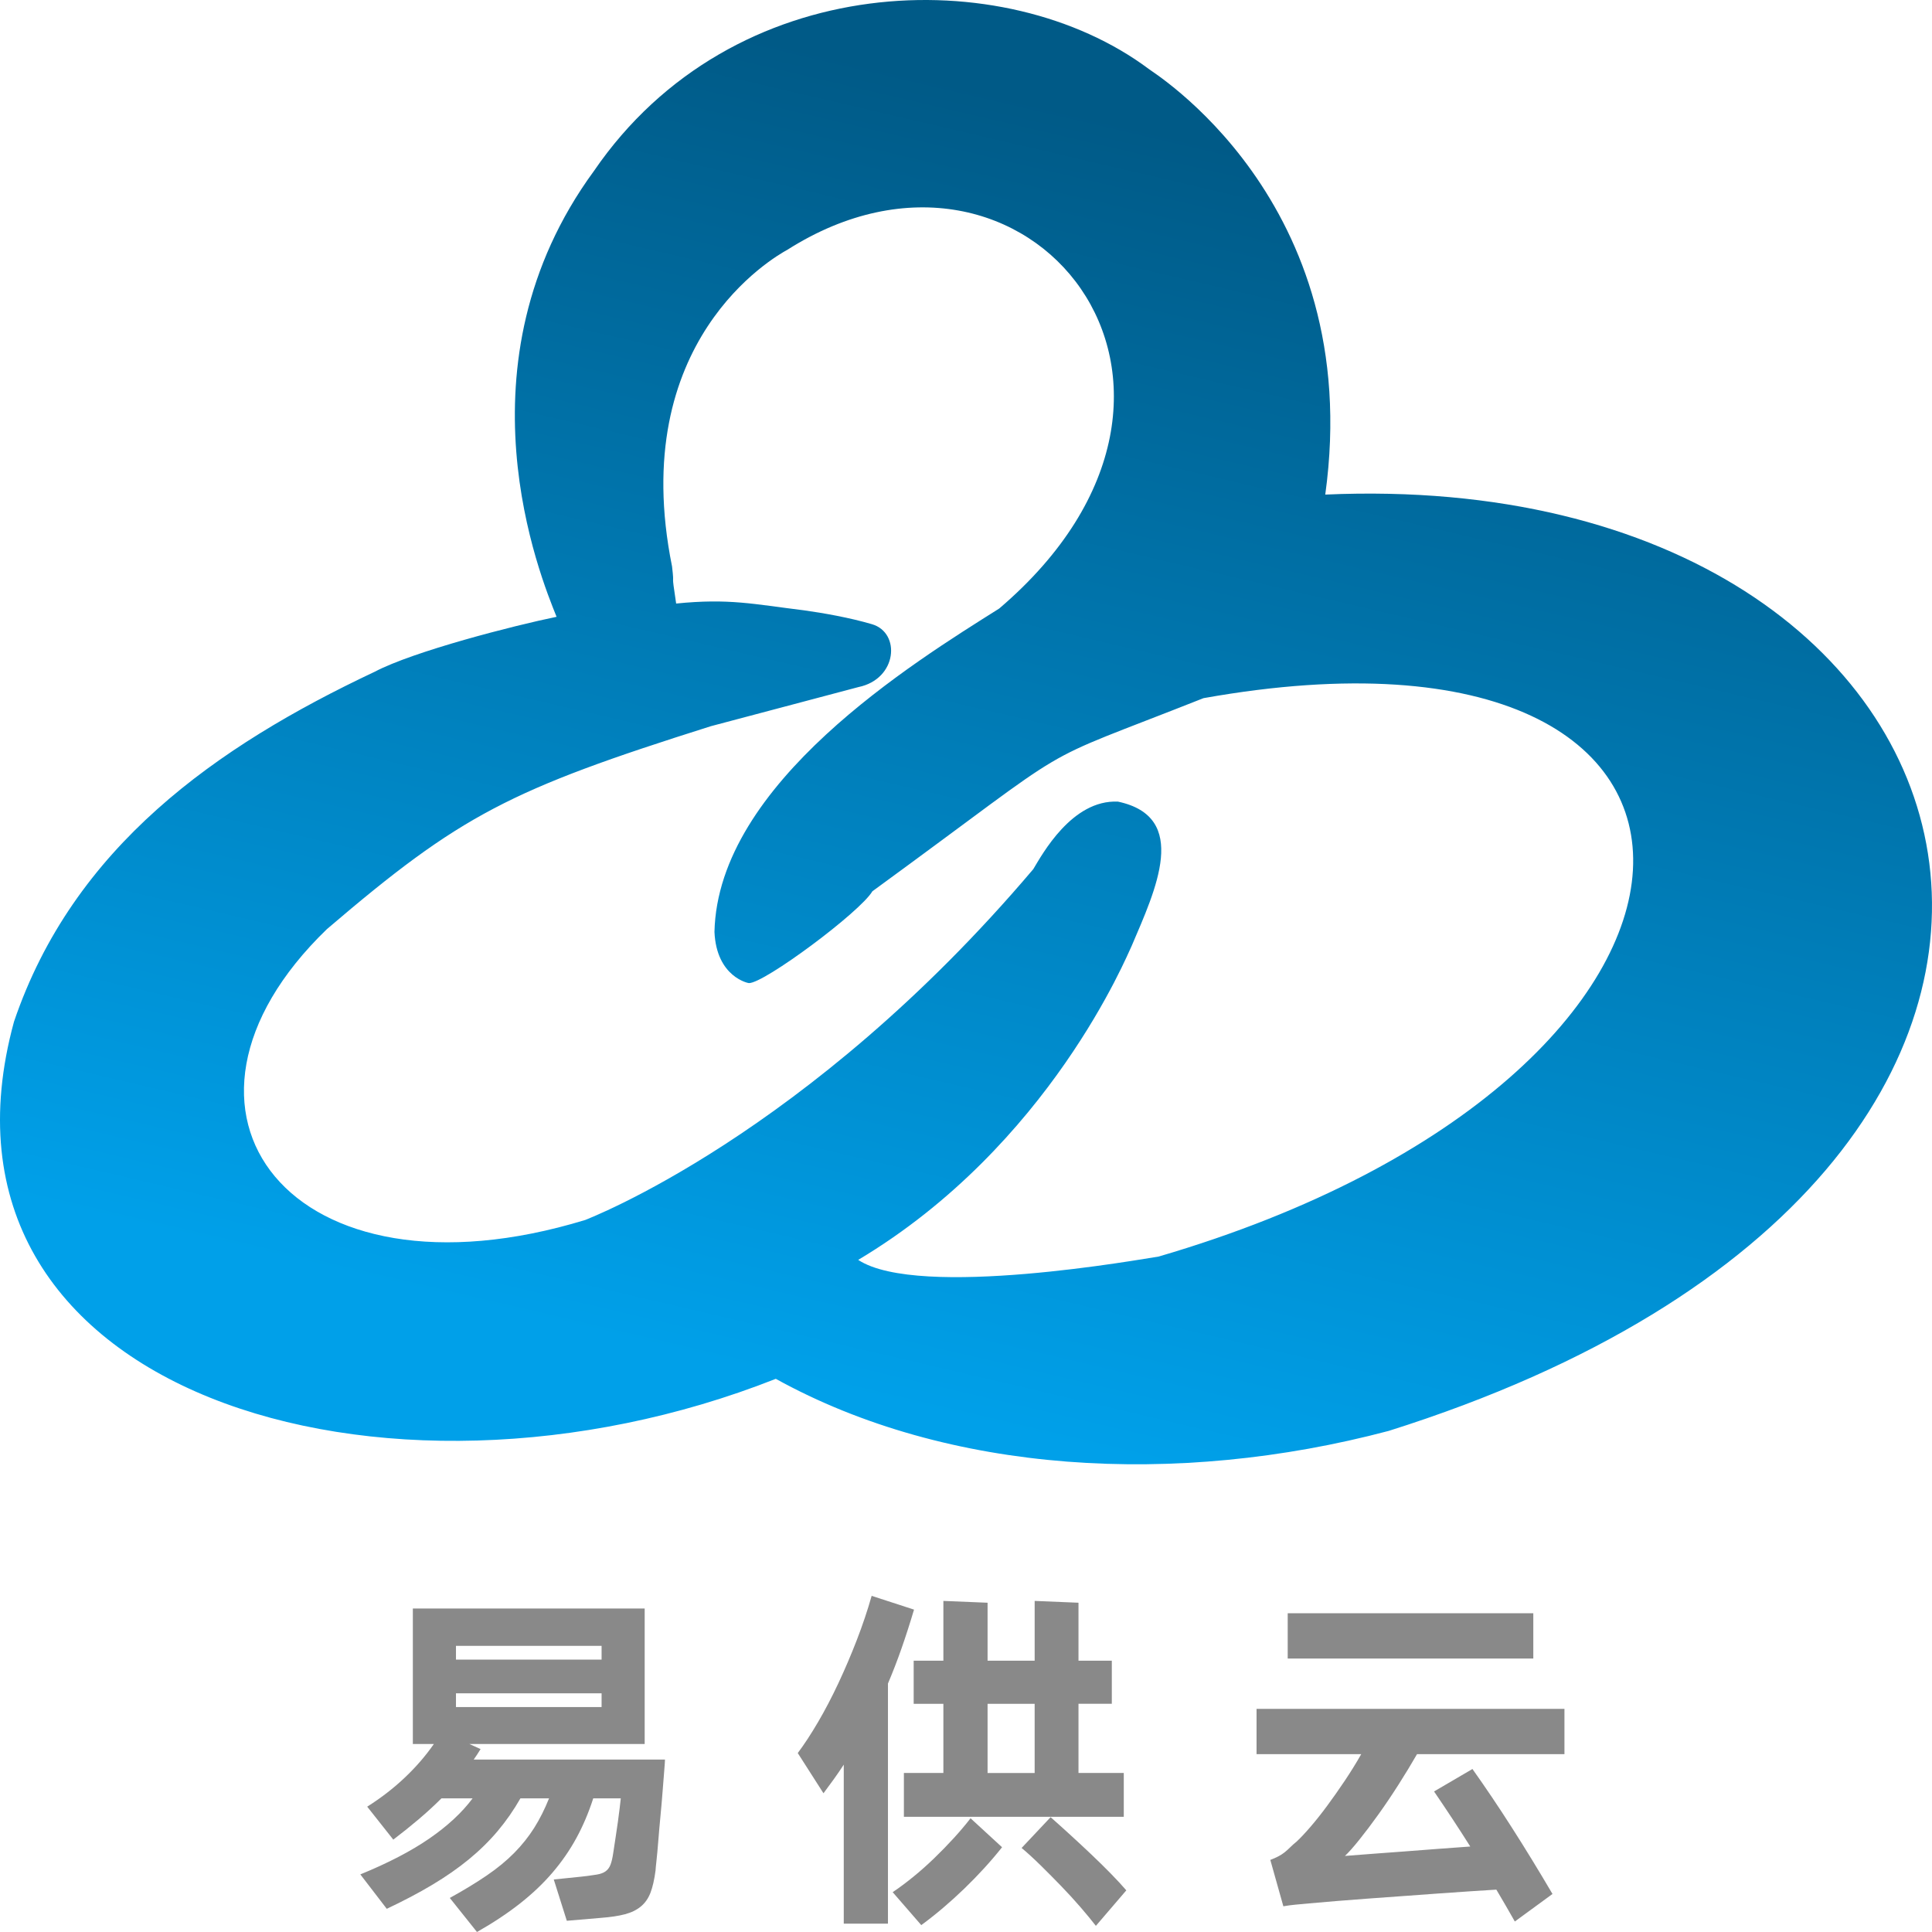 <?xml version="1.0" encoding="utf-8"?>
<!-- Generator: Adobe Illustrator 17.0.0, SVG Export Plug-In . SVG Version: 6.00 Build 0)  -->
<!DOCTYPE svg PUBLIC "-//W3C//DTD SVG 1.1//EN" "http://www.w3.org/Graphics/SVG/1.1/DTD/svg11.dtd">
<svg version="1.1" id="图层_1" xmlns="http://www.w3.org/2000/svg" xmlns:xlink="http://www.w3.org/1999/xlink" x="0px" y="0px"
	 width="1024px" height="1024px" viewBox="0 0 1024 1024" enable-background="new 0 0 1024 1024" xml:space="preserve">
<g>
	<g>
		<defs>
			<path id="SVGID_1_" d="M637.864,370.042c-95.712,37.924-60.446,18.451-175.48,102.359c-6.534,11.063-57.512,48.92-65.446,48.66
				c-0.079,0.093-17.172-3.066-18.257-27.111c1.75-78.857,105.456-142.778,150.909-171.405
				c138.271-117.881,14.6-270.556-112.126-190.243c-7.34,4.017-85.358,48.59-61.273,167.867c1.485,12.547-0.744,0.382,2.186,19.722
				c28.041-2.815,40.738,0.274,67.783,3.599c10.094,1.402,24.138,3.856,36.029,7.362c15.376,4.534,13.421,29.09-7.221,33.319
				l-78.18,20.726c-106.585,33.662-132.498,46.848-203.522,107.57c-99.809,96.394-19.261,201.896,137.01,154.117
				c0.444-0.286,117.572-44.506,237.377-185.904c4.636-7.63,20.438-36.967,44.907-35.799c38.205,8.128,19.97,46.66,7.257,76.459
				c-2.199,4.327-43.277,105.709-144.949,166.434c32.072,21.086,151.932-0.735,159.266-1.78
				C941.505,570.207,949.101,314.466,637.864,370.042 M294.995,326.921c-8.349-20.826-55.199-133.877,19.771-236.246
				C388.327-16.883,532.654-20.391,608.856,36.543c-0.581,0.182,115.163,69.009,93.562,225.598
				c368.709-16.397,471.891,358.262,33.62,496.264c-112.603,29.861-233.753,22.767-324.852-27.596
				C203.821,812.742-46.427,738.601,7.41,541.543c31.399-92.562,107.241-145.927,191.136-185.47
				C219.262,345.147,272.516,331.533,294.995,326.921z"/>
		</defs>
		<clipPath id="SVGID_2_">
			<use xlink:href="#SVGID_1_"  overflow="visible"/>
		</clipPath>
		<linearGradient id="SVGID_3_" gradientUnits="userSpaceOnUse" x1="639.212" y1="74.716" x2="481.927" y2="746.439">
			<stop  offset="0" style="stop-color:#005A87"/>
			<stop  offset="1" style="stop-color:#00A0E9"/>
		</linearGradient>
		<rect x="-46.427" y="-20.391" clip-path="url(#SVGID_2_)" fill="url(#SVGID_3_)" width="1220.737" height="833.133"/>
	</g>
	<path fill="#898989" d="M318.855,904.775v-7.295h-77.181v7.295H318.855z M241.673,872.328v7.295h77.181v-7.295H241.673z
		 M352.452,932.614c0,0.768-0.128,2.687-0.384,5.758c-0.255,3.076-0.545,6.724-0.863,10.943c-0.322,4.226-0.706,8.676-1.155,13.346
		c-0.444,4.669-0.833,9.053-1.15,13.15c-0.322,4.097-0.639,7.586-0.96,10.463c-0.322,2.882-0.48,4.579-0.48,5.089
		c-0.639,4.865-1.537,8.798-2.687,11.807c-1.153,3.009-2.85,5.441-5.088,7.295c-2.238,1.856-5.057,3.234-8.445,4.128
		c-3.391,0.895-7.648,1.539-12.768,1.921l-18.049,1.539l-6.913-21.888l14.975-1.537c3.203-0.384,5.794-0.737,7.776-1.058
		c1.988-0.317,3.556-0.894,4.706-1.727c1.154-0.831,2.018-1.982,2.591-3.453c0.577-1.477,1.057-3.489,1.439-6.049
		c0.384-2.56,0.802-5.314,1.253-8.256c0.444-2.944,0.863-5.758,1.246-8.45c0.382-2.687,0.704-5.15,0.96-7.389
		c0.255-2.242,0.444-3.938,0.572-5.088h-14.591c-2.433,7.552-5.406,14.561-8.926,21.023c-3.52,6.464-7.744,12.573-12.671,18.336
		c-4.93,5.758-10.687,11.231-17.278,16.415c-6.596,5.18-14.177,10.203-22.75,15.066l-14.403-18.044
		c7.424-4.098,13.954-8.063,19.583-11.905c5.631-3.837,10.494-7.836,14.592-12c4.097-4.159,7.617-8.573,10.559-13.243
		c2.944-4.675,5.569-9.891,7.873-15.649h-15.169c-3.581,6.269-7.617,12.063-12.093,17.376c-4.481,5.309-9.569,10.301-15.265,14.975
		c-5.696,4.67-12.129,9.151-19.297,13.438c-7.168,4.291-15.23,8.546-24.191,12.768l-14.014-18.24
		c14.72-6.013,26.91-12.348,36.575-19.006c9.662-6.657,17.311-13.758,22.945-21.309h-16.512c-3.715,3.71-7.679,7.357-11.904,10.945
		c-4.226,3.581-8.767,7.229-13.632,10.943l-13.825-17.472c7.295-4.608,13.923-9.727,19.873-15.358
		c5.948-5.631,11.103-11.582,15.455-17.856h-11.138v-71.807h122.876v71.807h-92.927l5.952,2.687
		c-0.638,1.027-1.246,1.983-1.824,2.881c-0.572,0.896-1.18,1.794-1.823,2.687H352.452z"/>
	<path fill="#898989" d="M473.13,1002.884c3.458-2.305,7.07-4.992,10.847-8.066c3.78-3.071,7.488-6.366,11.136-9.886
		c3.649-3.52,7.138-7.103,10.465-10.75c3.326-3.648,6.273-7.137,8.832-10.463l16.701,15.357c-2.942,3.715-6.109,7.424-9.502,11.137
		c-3.393,3.71-6.913,7.327-10.561,10.847c-3.648,3.52-7.392,6.913-11.229,10.174c-3.842,3.264-7.679,6.304-11.521,9.118
		L473.13,1002.884z M556.841,963.142c3.198,2.815,6.652,5.92,10.366,9.313c3.713,3.388,7.392,6.815,11.039,10.27
		c3.648,3.453,7.103,6.846,10.366,10.177c3.266,3.326,6.049,6.335,8.354,9.022l-16.13,18.817c-2.176-2.819-4.863-6.08-8.061-9.795
		c-3.203-3.708-6.627-7.454-10.275-11.229c-3.648-3.775-7.296-7.459-10.943-11.041c-3.648-3.586-7.005-6.657-10.081-9.216
		L556.841,963.142z M523.434,903.049v36.668h24.957v-36.668H523.434z M500.009,880.202v-31.681l23.425,0.96v30.72h24.957v-31.681
		l23.23,0.96v30.72h17.666v22.847h-17.666v36.668h24.002v23.23H479.081v-23.23h20.927v-36.668h-15.741v-22.847H500.009z
		 M484.456,853.13c-2.171,7.295-4.383,14.141-6.621,20.544c-2.238,6.4-4.64,12.607-7.199,18.622v127.29h-23.425v-84.284
		c-1.665,2.559-3.391,5.088-5.185,7.583c-1.789,2.498-3.647,5.026-5.564,7.586l-13.632-21.314
		c3.455-4.604,7.036-10.076,10.751-16.416c3.715-6.335,7.295-13.181,10.751-20.543c3.458-7.358,6.722-15.006,9.793-22.94
		s5.696-15.745,7.872-23.425L484.456,853.13z"/>
	<path fill="#898989" d="M751.052,929.733c-2.947,5.12-6.208,10.499-9.793,16.129c-3.582,5.631-7.168,10.943-10.751,15.935
		c-3.586,4.992-6.943,9.442-10.079,13.345c-3.136,3.904-5.666,6.75-7.586,8.543c4.608-0.384,9.599-0.768,14.978-1.155
		c5.377-0.384,10.974-0.797,16.8-1.246c5.824-0.449,11.678-0.895,17.565-1.344c5.889-0.449,11.586-0.864,17.088-1.246
		c-3.071-4.865-6.207-9.728-9.41-14.591c-3.199-4.864-6.463-9.728-9.789-14.592l20.349-11.904
		c6.912,9.728,13.891,20.094,20.927,31.104c7.039,11.005,14.206,22.719,21.502,35.134l-19.965,14.591
		c-1.666-2.947-3.294-5.792-4.894-8.546c-1.599-2.749-3.235-5.533-4.896-8.349c-3.842,0.256-8.352,0.542-13.539,0.864
		c-5.18,0.317-10.749,0.704-16.701,1.15c-5.952,0.449-12.099,0.898-18.433,1.343c-6.335,0.449-12.542,0.9-18.622,1.344
		c-6.081,0.449-11.873,0.898-17.377,1.343c-5.501,0.451-10.366,0.869-14.591,1.253c-2.687,0.255-5.088,0.48-7.199,0.668
		c-2.111,0.194-4.255,0.48-6.432,0.864l-6.912-24.575c1.665-0.639,3.105-1.278,4.322-1.921c1.215-0.639,2.303-1.343,3.264-2.109
		c0.955-0.768,1.916-1.63,2.876-2.591c0.961-0.96,2.147-2.017,3.552-3.167c2.049-1.921,4.481-4.512,7.296-7.776
		c2.819-3.265,5.763-6.978,8.834-11.137c3.069-4.159,6.176-8.575,9.312-13.248c3.131-4.67,6.045-9.375,8.736-14.112h-55.488v-23.997
		H829.19v23.997H751.052z M812.682,879.047H682.51V855.05h130.171V879.047z"/>
</g>
</svg>
